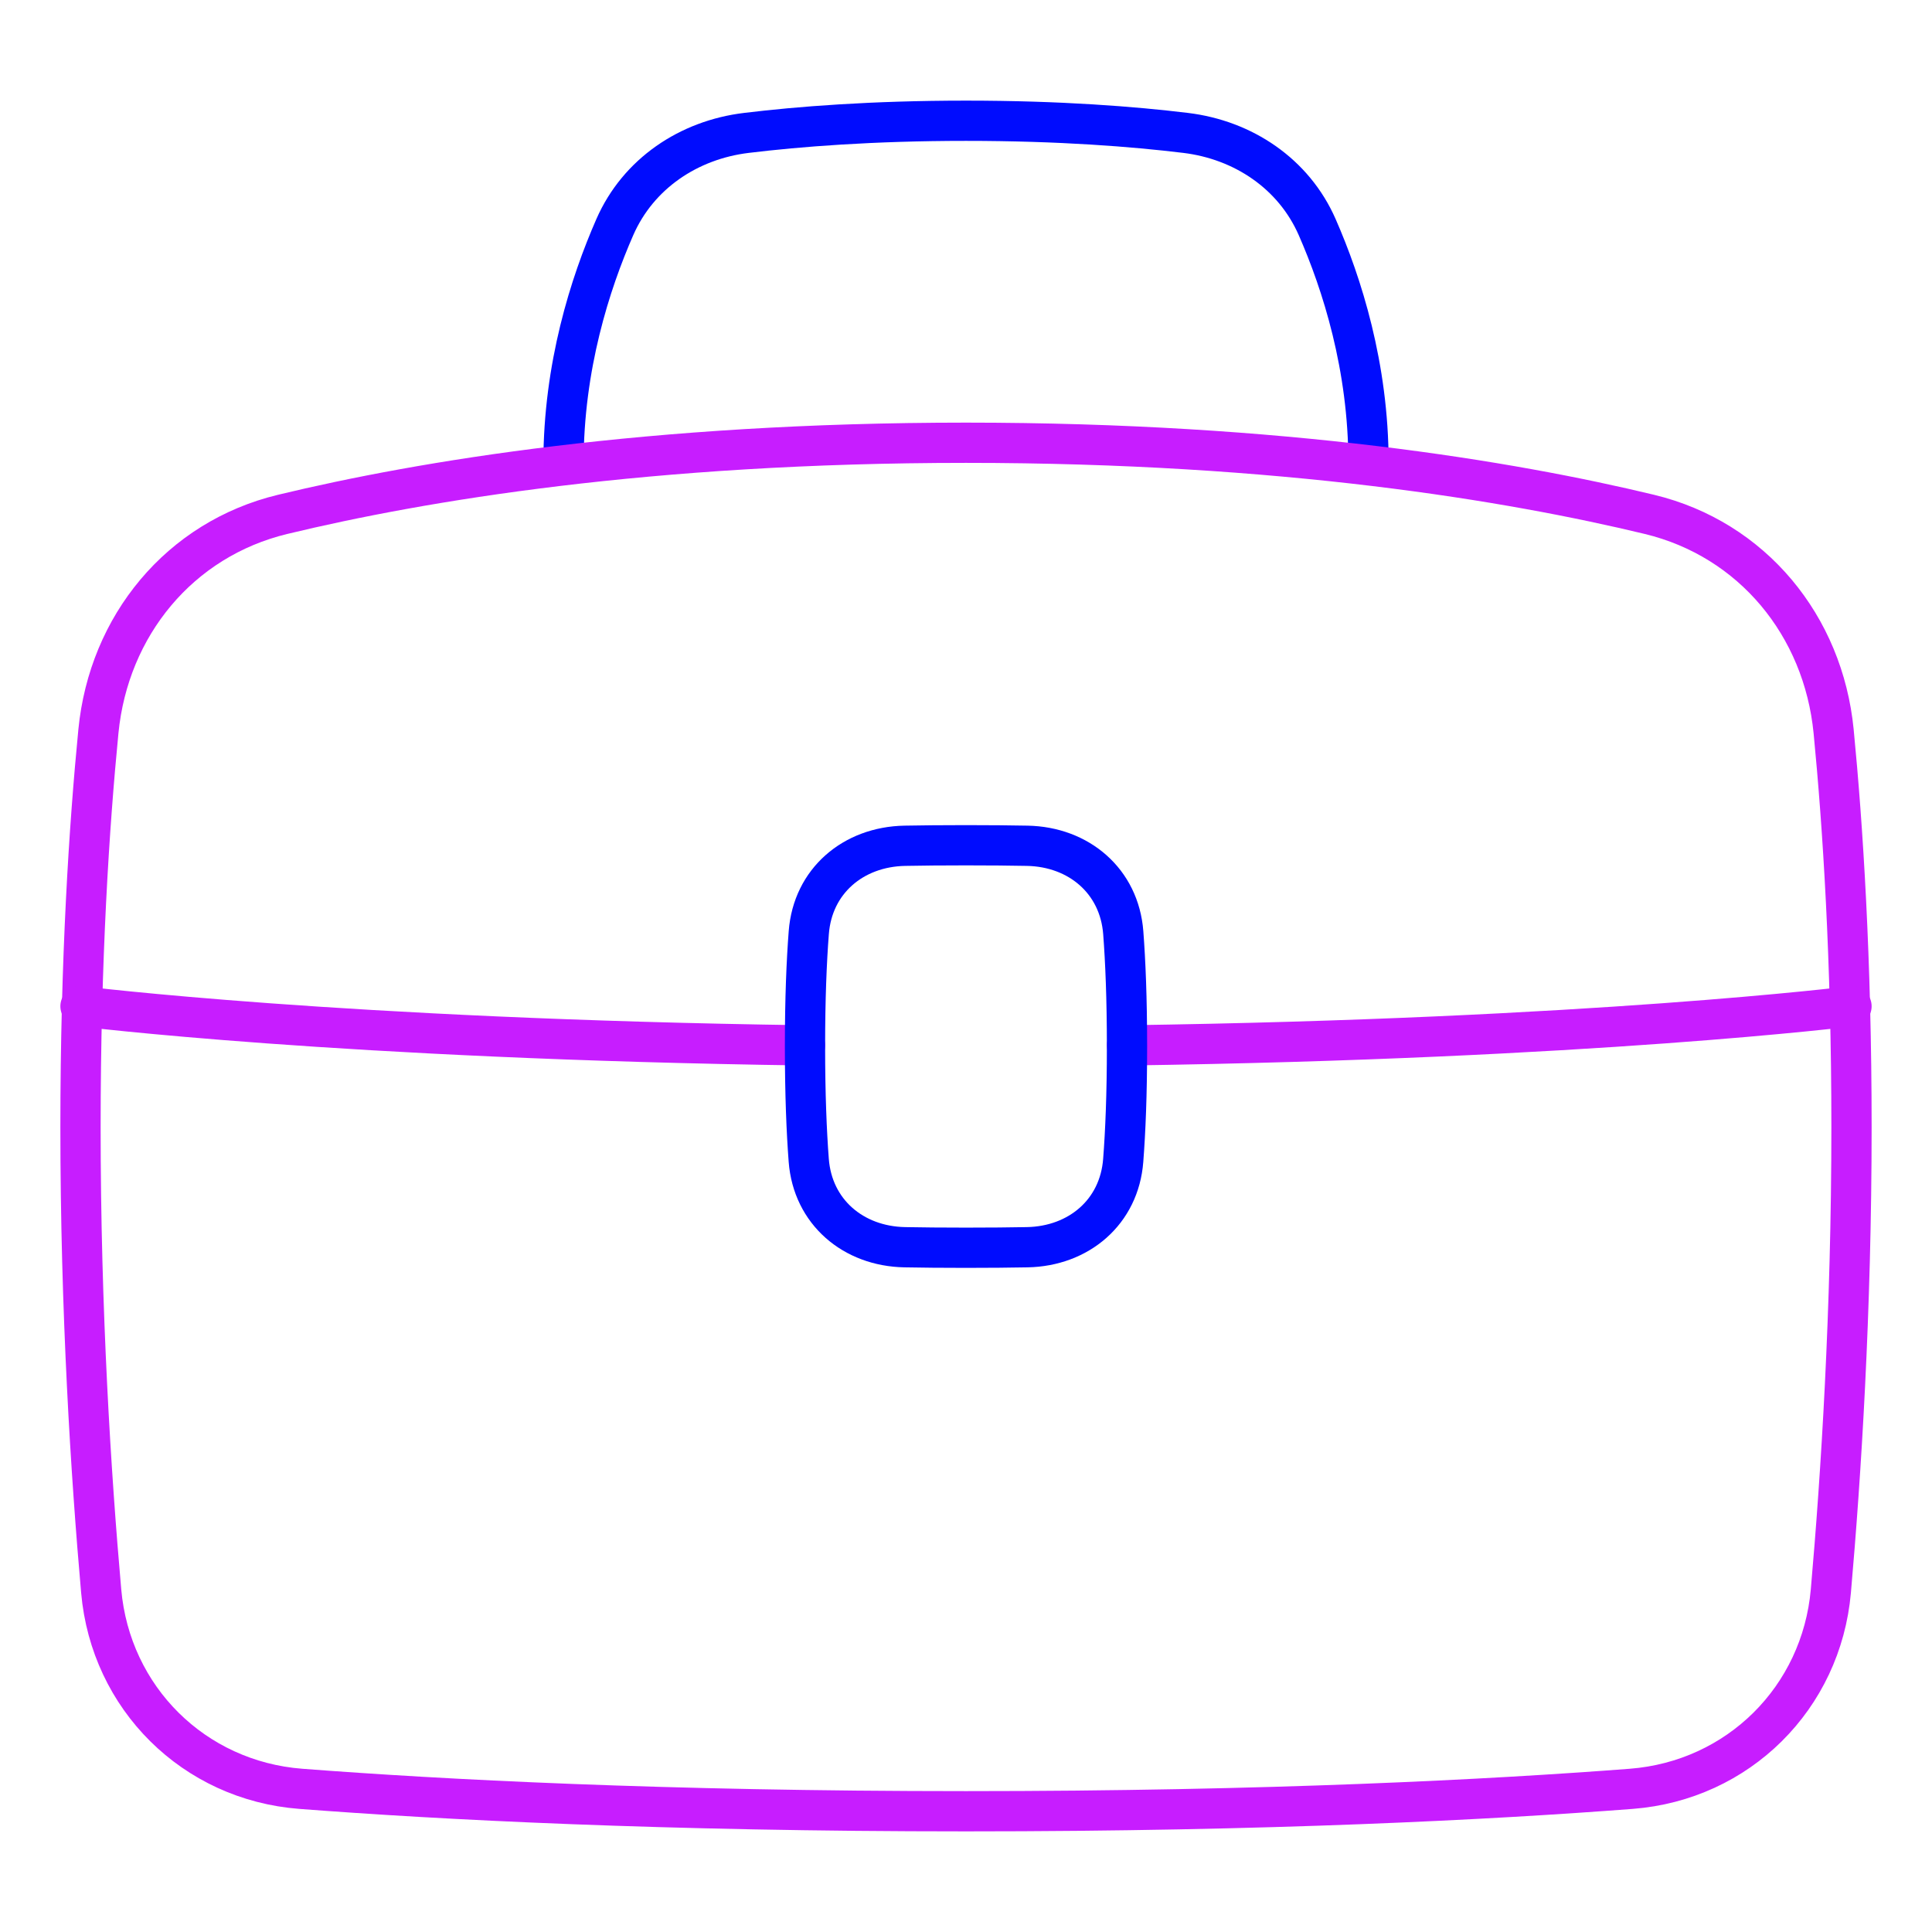 <svg xmlns="http://www.w3.org/2000/svg" fill="none" viewBox="0 0 48 48" id="Tool-Box--Streamline-Plump-Neon">
  <desc>
    Tool Box Streamline Icon: https://streamlinehq.com
  </desc>
  <g id="tool-box--box-briefcase-tool-settings">
    <path id="Vector 993" stroke="#000cfe" stroke-linecap="round" stroke-linejoin="round" d="M14 11.5c0 -2.391 0.659 -4.453 1.276 -5.86 0.581 -1.324 1.833 -2.165 3.268 -2.338C19.828 3.146 21.658 3 24 3c2.342 0 4.172 0.146 5.456 0.302 1.435 0.174 2.687 1.015 3.268 2.338C33.341 7.047 34 9.109 34 11.5" stroke-width="1"></path>
    <path id="Rectangle 99" stroke="#c71dff" stroke-linecap="round" stroke-linejoin="round" d="M2.445 18.168c0.257 -2.622 2.018 -4.772 4.579 -5.389C10.469 11.948 16.128 11 24 11s13.531 0.949 16.977 1.779c2.561 0.617 4.322 2.768 4.579 5.389C45.785 20.521 46 23.832 46 28c0 4.581 -0.259 8.644 -0.513 11.53 -0.234 2.656 -2.302 4.708 -4.96 4.913C37.047 44.71 31.538 45 24 45s-13.047 -0.29 -16.526 -0.557c-2.659 -0.204 -4.726 -2.257 -4.96 -4.913C2.259 36.644 2 32.581 2 28c0 -4.168 0.215 -7.479 0.445 -9.832Z" stroke-width="1"></path>
    <path id="Rectangle 98" stroke="#c71dff" stroke-linecap="round" stroke-linejoin="round" d="M46 25s-6.487 0.811 -18 0.972M2 25s6.487 0.811 18 0.972" stroke-width="1"></path>
    <path id="Rectangle 100" stroke="#000cfe" stroke-linecap="round" stroke-linejoin="round" d="M25.52 30.987c1.284 -0.024 2.289 -0.877 2.386 -2.158C27.961 28.121 28 27.195 28 26s-0.039 -2.121 -0.093 -2.829c-0.098 -1.28 -1.103 -2.134 -2.386 -2.158C25.095 21.005 24.593 21 24 21s-1.095 0.005 -1.52 0.013c-1.284 0.024 -2.289 0.877 -2.386 2.158C20.039 23.879 20 24.805 20 26s0.039 2.121 0.093 2.829c0.098 1.28 1.103 2.134 2.386 2.158 0.425 0.008 0.928 0.013 1.52 0.013s1.095 -0.005 1.52 -0.013Z" stroke-width="1"></path>
  </g>
</svg>
